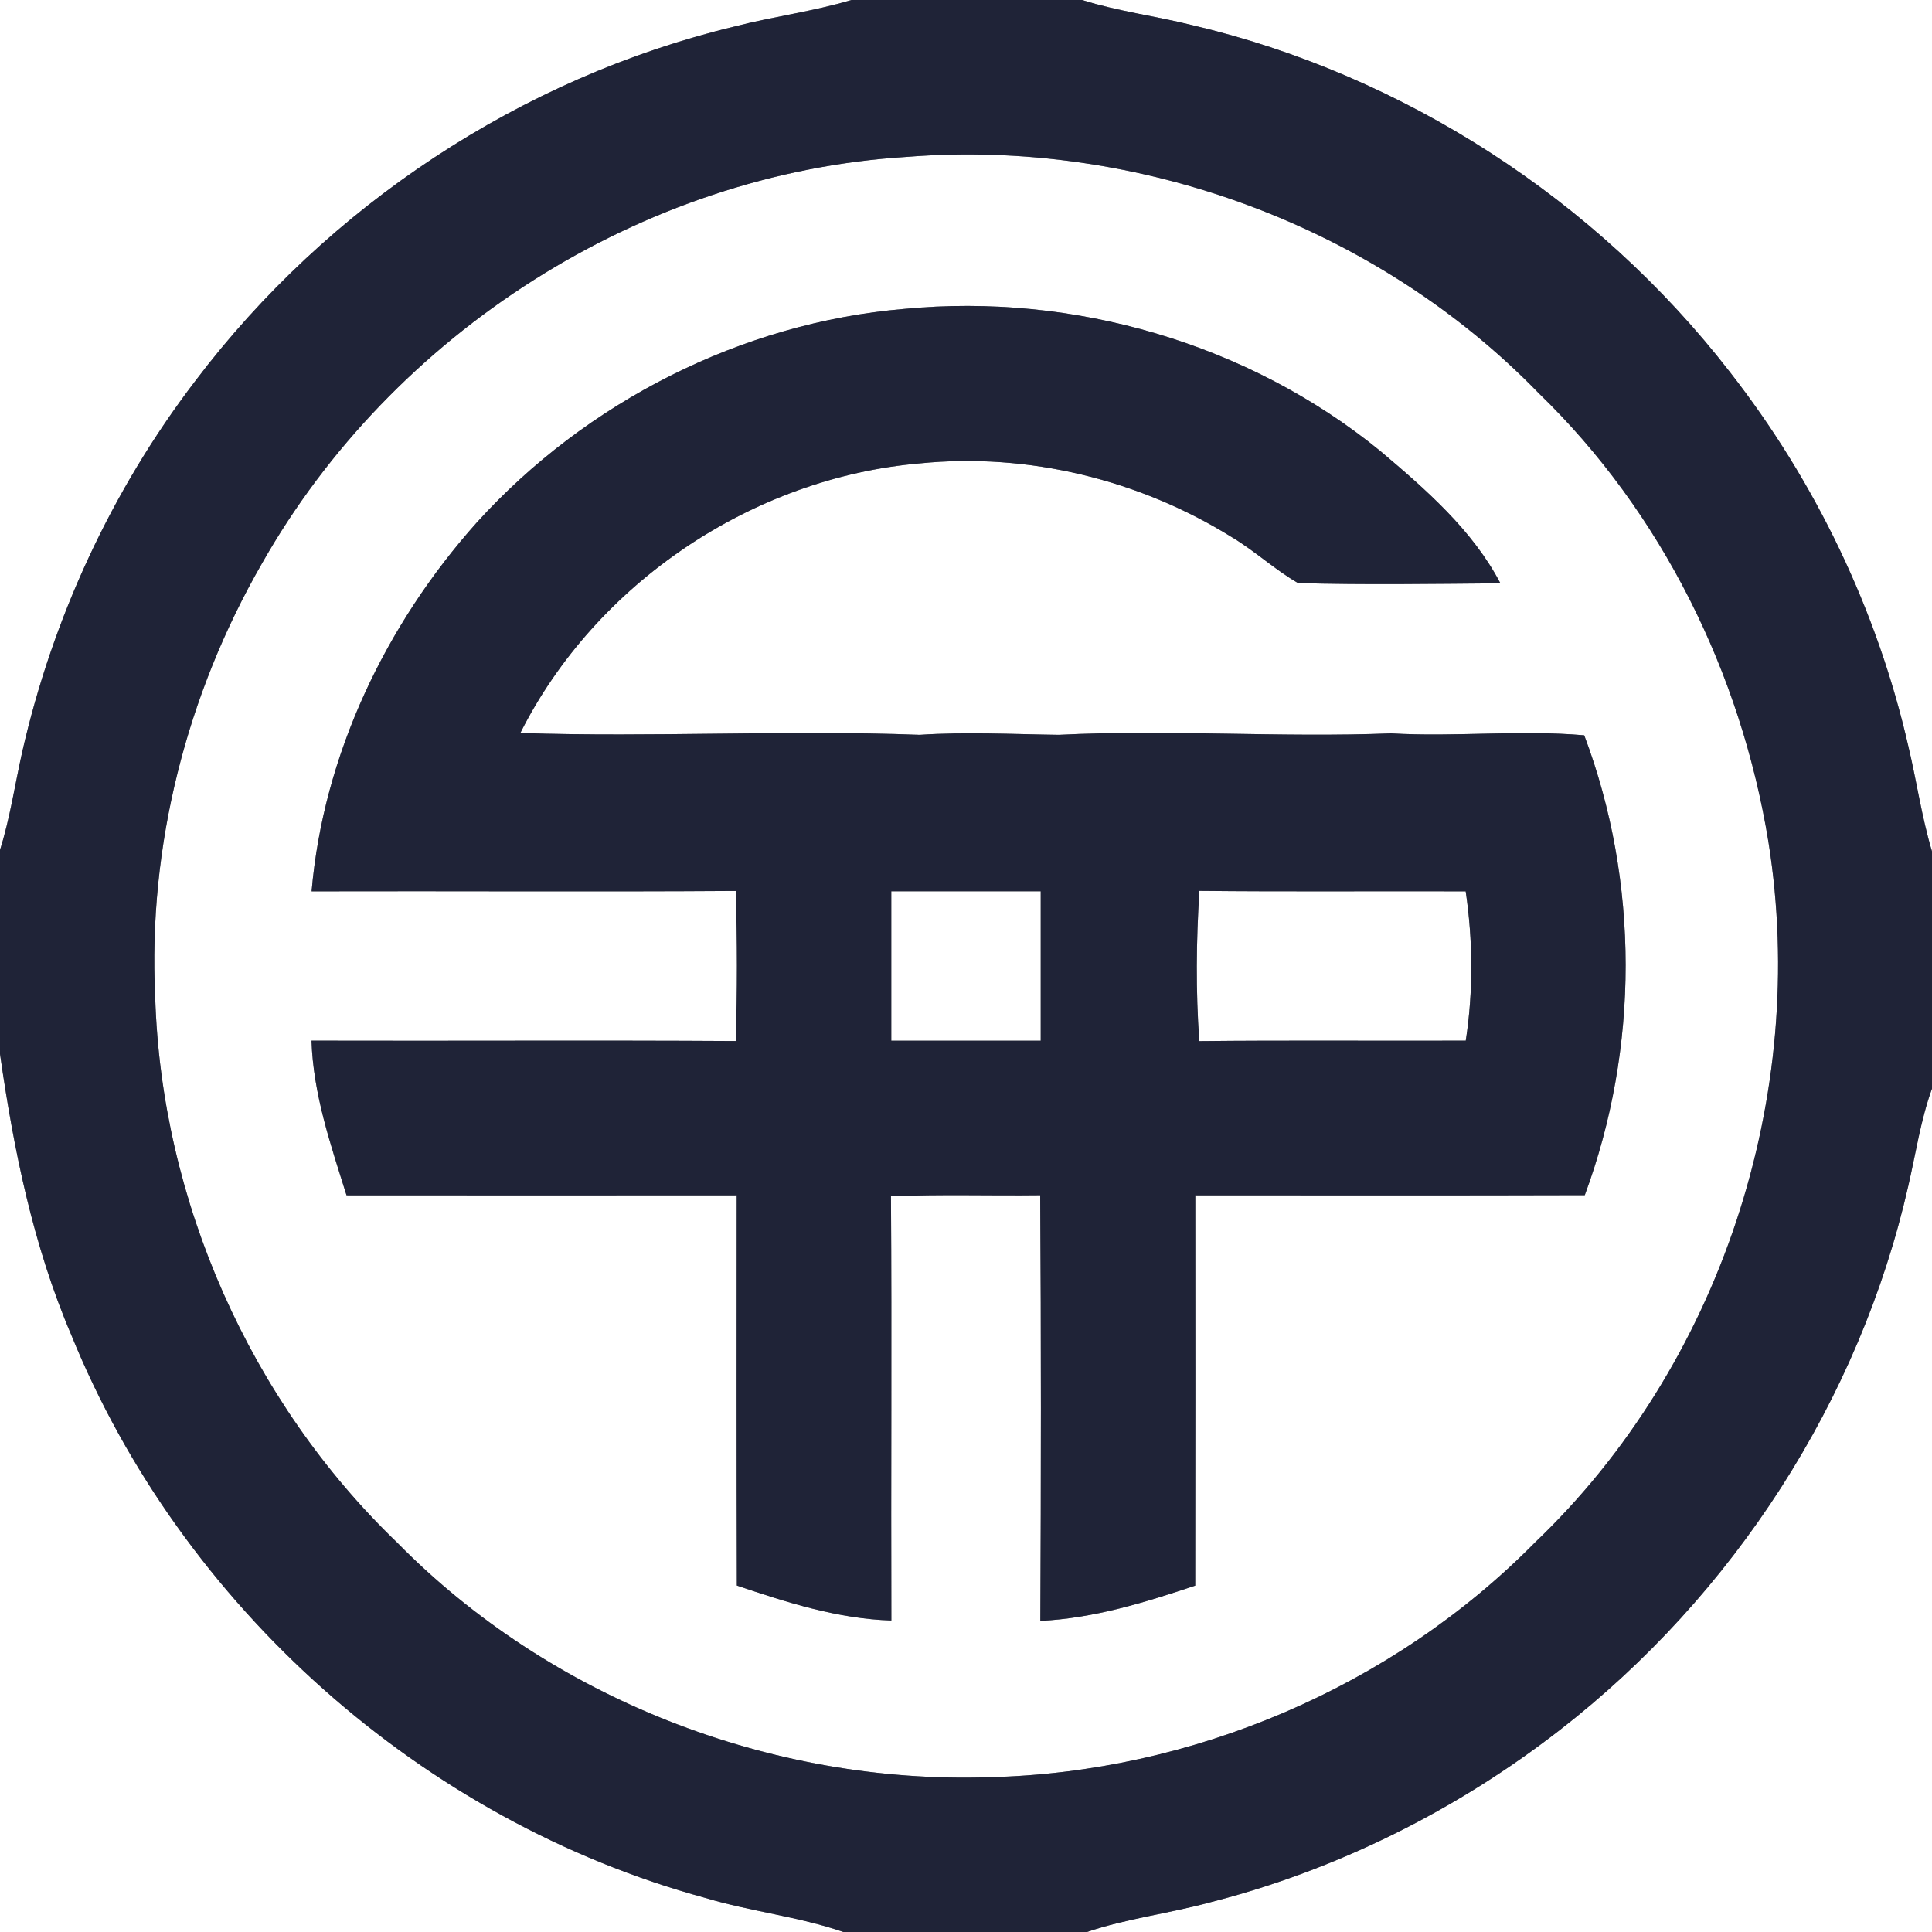 <?xml version="1.0" encoding="UTF-8" ?>
<!DOCTYPE svg PUBLIC "-//W3C//DTD SVG 1.1//EN" "http://www.w3.org/Graphics/SVG/1.1/DTD/svg11.dtd">
<svg width="250pt" height="250pt" viewBox="0 0 250 250" version="1.1" xmlns="http://www.w3.org/2000/svg">
<rect x="0" y="0" width="250" height="250" fill="#808080" stroke="none"/>
<g id="#ffffffff">
<path fill="#ffffff" opacity="1.00" d=" M 0.00 0.00 L 110.17 0.00 C 105.20 1.49 100.02 2.14 95.00 3.44 C 67.41 10.08 42.40 26.66 25.29 49.27 C 14.46 63.43 6.80 79.99 2.86 97.37 C 1.92 101.58 1.30 105.86 0.00 109.99 L 0.00 0.00 Z" />
<path fill="#ffffff" opacity="1.00" d=" M 140.02 0.00 L 250.00 0.00 L 250.00 110.17 C 248.66 105.71 248.02 101.09 246.94 96.57 C 242.92 78.99 234.93 62.34 223.84 48.13 C 206.60 25.89 181.65 9.67 154.22 3.24 C 149.51 2.07 144.66 1.46 140.02 0.00 Z" />
<path fill="#ffffff" opacity="1.00" d=" M 117.33 20.30 C 147.29 17.91 178.15 29.28 199.11 50.88 C 215.04 66.29 225.30 87.17 228.84 108.97 C 234.06 141.70 222.64 176.69 198.61 199.61 C 180.18 218.31 154.23 229.36 128.01 229.97 C 99.79 230.90 71.22 219.78 51.39 199.61 C 32.37 181.33 20.88 155.38 20.08 129.01 C 19.13 109.50 24.16 89.84 33.88 72.94 C 50.77 43.11 83.03 22.42 117.33 20.30 M 61.67 67.64 C 49.91 80.81 41.84 97.68 40.32 115.34 C 58.61 115.29 76.91 115.41 95.20 115.29 C 95.41 121.76 95.41 128.24 95.20 134.71 C 76.90 134.60 58.60 134.71 40.31 134.66 C 40.52 141.56 42.80 148.15 44.84 154.67 C 61.67 154.68 78.50 154.69 95.33 154.67 C 95.32 171.50 95.30 188.33 95.35 205.17 C 101.83 207.36 108.45 209.48 115.34 209.69 C 115.28 191.39 115.41 173.10 115.29 154.80 C 121.72 154.52 128.16 154.74 134.60 154.66 C 134.73 173.02 134.71 191.38 134.62 209.74 C 141.52 209.41 148.15 207.36 154.66 205.18 C 154.69 188.34 154.68 171.50 154.67 154.67 C 171.47 154.68 188.27 154.70 205.07 154.65 C 212.11 135.65 212.15 114.12 205.00 95.15 C 196.67 94.42 188.33 95.39 180.00 94.90 C 165.67 95.47 151.33 94.37 137.00 95.09 C 131.00 95.01 125.00 94.69 119.00 95.09 C 101.78 94.43 84.54 95.43 67.33 94.85 C 77.09 75.44 97.40 61.82 119.04 59.96 C 133.05 58.55 147.46 62.08 159.40 69.51 C 162.39 71.30 164.96 73.71 167.97 75.45 C 176.69 75.69 185.43 75.55 194.15 75.48 C 190.55 68.59 184.48 63.32 178.61 58.36 C 161.55 44.44 138.90 37.87 117.03 39.97 C 95.96 41.75 75.83 52.01 61.67 67.64 Z" />
<path fill="#ffffff" opacity="1.00" d=" M 115.33 115.33 C 121.78 115.34 128.22 115.34 134.67 115.33 C 134.66 121.78 134.66 128.22 134.67 134.67 C 128.22 134.66 121.78 134.66 115.33 134.67 C 115.34 128.22 115.34 121.78 115.33 115.33 Z" />
<path fill="#ffffff" opacity="1.00" d=" M 155.20 115.28 C 166.69 115.40 178.18 115.30 189.66 115.34 C 190.60 121.73 190.65 128.27 189.67 134.66 C 178.17 134.70 166.68 134.60 155.19 134.72 C 154.72 128.24 154.79 121.75 155.20 115.28 Z" />
<path fill="#ffffff" opacity="1.00" d=" M 0.00 136.38 C 1.77 148.77 4.28 161.17 9.22 172.73 C 23.50 207.87 54.65 235.61 91.26 245.59 C 97.15 247.36 103.31 247.99 109.13 250.00 L 0.00 250.00 L 0.00 136.38 Z" />
<path fill="#ffffff" opacity="1.00" d=" M 246.94 153.42 C 247.91 149.23 248.53 144.93 250.00 140.87 L 250.00 250.00 L 140.64 250.00 C 145.82 248.25 151.27 247.61 156.53 246.18 C 172.97 241.99 188.48 234.25 201.87 223.84 C 224.31 206.42 240.65 181.17 246.94 153.42 Z" />
</g>
<g id="#1f2337ff">
<path fill="#1f2337" opacity="1.00" d=" M 110.17 0.00 L 140.02 0.00 C 144.66 1.46 149.51 2.07 154.22 3.24 C 181.65 9.67 206.60 25.89 223.84 48.13 C 234.93 62.34 242.92 78.99 246.94 96.57 C 248.02 101.09 248.66 105.71 250.00 110.17 L 250.00 140.87 C 248.53 144.93 247.91 149.23 246.94 153.42 C 240.65 181.17 224.31 206.42 201.87 223.84 C 188.48 234.25 172.97 241.99 156.53 246.18 C 151.27 247.61 145.82 248.25 140.64 250.00 L 109.13 250.00 C 103.31 247.99 97.15 247.36 91.26 245.59 C 54.65 235.61 23.50 207.87 9.22 172.73 C 4.28 161.17 1.77 148.77 0.00 136.38 L 0.00 109.99 C 1.30 105.86 1.92 101.58 2.86 97.37 C 6.80 79.99 14.46 63.43 25.29 49.27 C 42.40 26.66 67.41 10.08 95.00 3.44 C 100.02 2.14 105.20 1.49 110.17 0.00 M 117.33 20.30 C 83.03 22.42 50.77 43.11 33.88 72.94 C 24.16 89.84 19.13 109.50 20.08 129.01 C 20.88 155.38 32.37 181.33 51.39 199.61 C 71.22 219.78 99.79 230.90 128.01 229.97 C 154.23 229.36 180.18 218.31 198.61 199.61 C 222.64 176.69 234.06 141.70 228.84 108.97 C 225.30 87.17 215.04 66.29 199.11 50.88 C 178.15 29.28 147.29 17.91 117.33 20.30 Z" />
<path fill="#1f2337" opacity="1.00" d=" M 61.67 67.64 C 75.83 52.01 95.96 41.75 117.03 39.97 C 138.90 37.87 161.55 44.44 178.61 58.36 C 184.48 63.32 190.55 68.59 194.15 75.48 C 185.43 75.55 176.69 75.69 167.97 75.45 C 164.96 73.71 162.39 71.30 159.40 69.51 C 147.46 62.08 133.05 58.55 119.04 59.96 C 97.40 61.82 77.09 75.44 67.33 94.85 C 84.54 95.43 101.78 94.43 119.00 95.09 C 125.00 94.69 131.00 95.01 137.00 95.09 C 151.33 94.37 165.67 95.47 180.00 94.90 C 188.33 95.39 196.67 94.42 205.00 95.15 C 212.15 114.12 212.11 135.65 205.07 154.65 C 188.27 154.70 171.47 154.68 154.67 154.67 C 154.68 171.50 154.69 188.34 154.66 205.18 C 148.15 207.36 141.52 209.41 134.62 209.74 C 134.71 191.38 134.73 173.02 134.60 154.66 C 128.16 154.74 121.72 154.52 115.29 154.80 C 115.41 173.10 115.28 191.39 115.34 209.69 C 108.45 209.48 101.83 207.36 95.35 205.17 C 95.30 188.33 95.32 171.50 95.33 154.67 C 78.50 154.69 61.67 154.68 44.84 154.67 C 42.80 148.15 40.52 141.56 40.31 134.66 C 58.60 134.71 76.90 134.60 95.20 134.71 C 95.41 128.24 95.41 121.76 95.20 115.29 C 76.91 115.41 58.61 115.29 40.32 115.34 C 41.84 97.68 49.91 80.81 61.67 67.64 M 115.33 115.33 C 115.34 121.78 115.34 128.22 115.33 134.67 C 121.78 134.66 128.22 134.66 134.67 134.67 C 134.66 128.22 134.66 121.78 134.67 115.33 C 128.22 115.34 121.78 115.34 115.33 115.33 M 155.20 115.28 C 154.79 121.75 154.72 128.24 155.19 134.72 C 166.68 134.60 178.17 134.70 189.67 134.66 C 190.65 128.27 190.60 121.73 189.66 115.34 C 178.18 115.30 166.69 115.40 155.20 115.28 Z" />
</g>
</svg>
